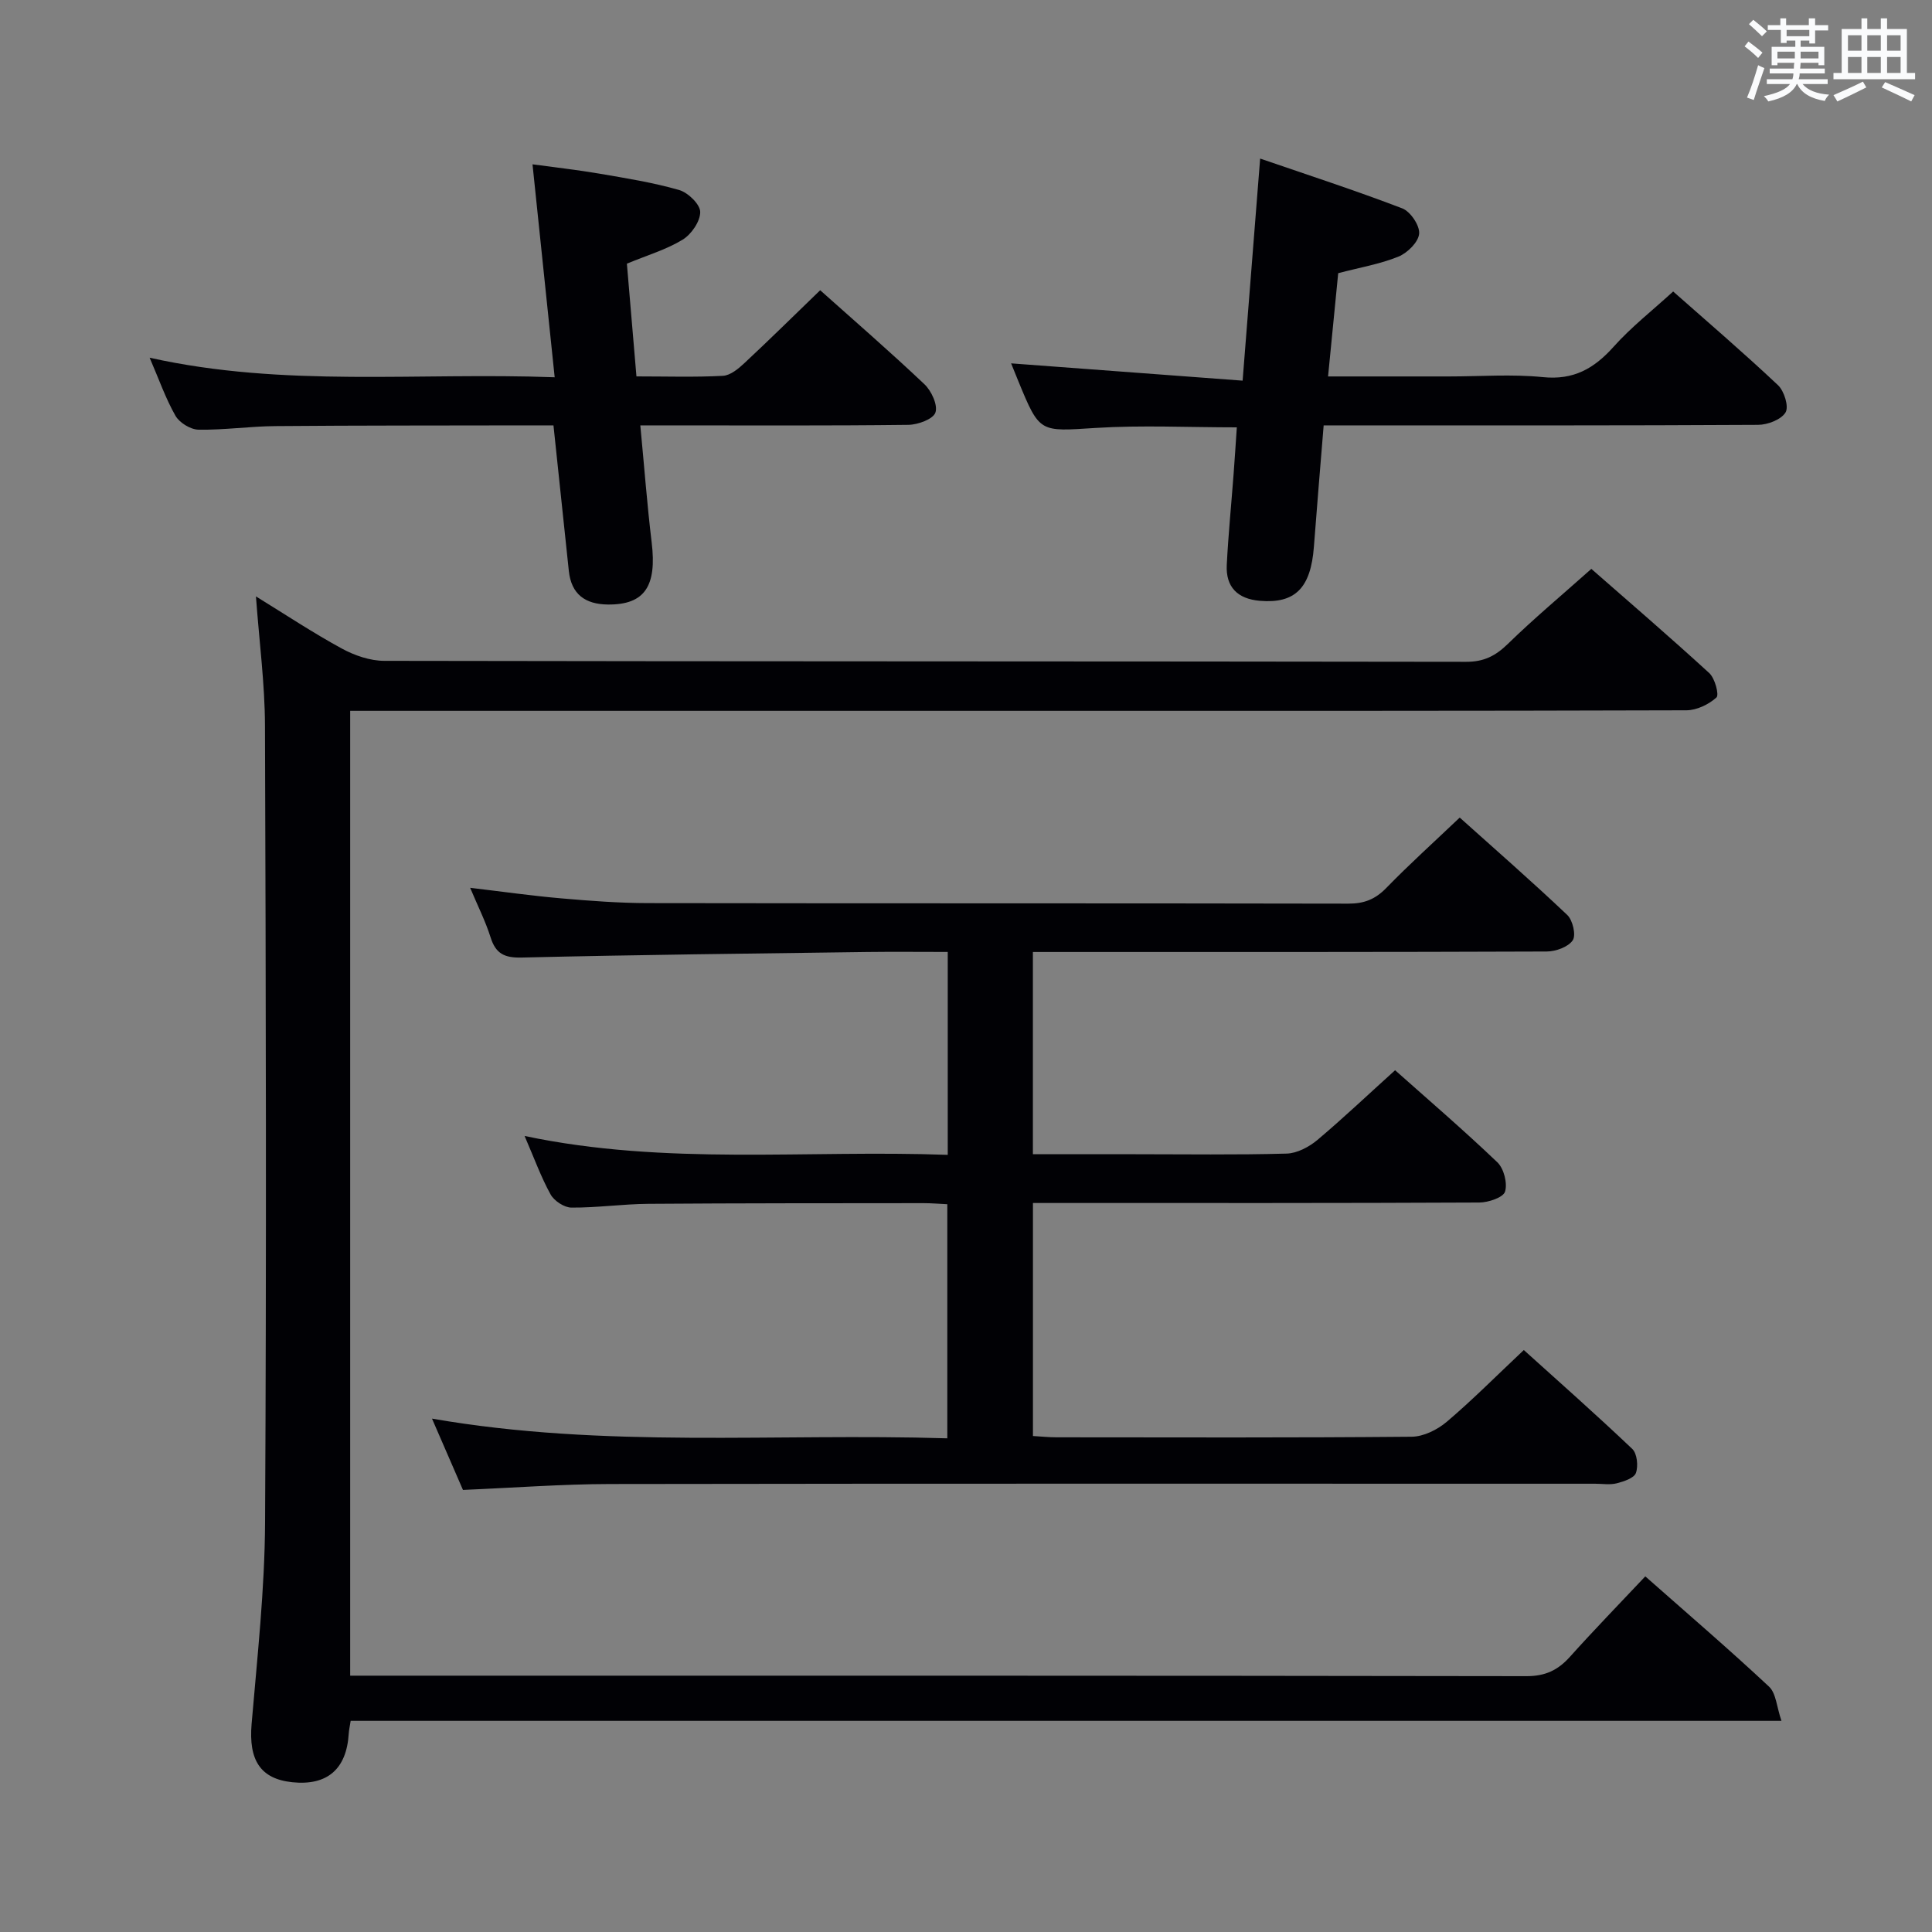 <svg enable-background="new 0 0 400 400" viewBox="0 0 400 400" xmlns="http://www.w3.org/2000/svg"><rect x="0" y="0" width="400" height="400" fill="#808080" stroke="none"/><g fill="#010105"><path d="m72.5 346.93h5.56c79.32 0 158.65-.03 237.97.1 3.91.01 6.53-1.24 9.02-4.02 4.98-5.55 10.18-10.9 15.59-16.64 8.79 7.76 17.37 15.12 25.62 22.83 1.47 1.38 1.58 4.21 2.57 7.08-99.5 0-197.74 0-296.23 0-.17 1.11-.35 1.89-.4 2.67-.45 7.35-4.47 10.8-11.71 10.04-6.61-.7-9.03-4.61-8.4-12.05 1.18-13.9 2.72-27.84 2.79-41.77.3-54.99.17-109.98-.02-164.98-.03-8.6-1.17-17.19-1.87-26.71 6.27 3.86 11.9 7.6 17.81 10.81 2.63 1.43 5.84 2.53 8.78 2.53 74.66.14 149.31.08 223.97.2 3.69.01 6.09-1.23 8.64-3.71 5.36-5.23 11.12-10.04 17.28-15.53 7.35 6.44 16 13.87 24.41 21.57 1.18 1.08 2.09 4.52 1.49 5.06-1.6 1.44-4.08 2.64-6.22 2.65-45.49.14-90.99.11-136.48.11-44.66 0-89.32 0-133.98 0-1.96 0-3.92 0-6.19 0z"/><path d="m288.84 221.58c6.63 5.9 14.08 12.29 21.17 19.06 1.35 1.29 2.13 4.34 1.59 6.08-.38 1.21-3.45 2.24-5.33 2.25-28.83.14-57.66.1-86.49.1-1.82 0-3.65 0-5.92 0v48.24c1.68.1 3.29.27 4.91.27 24.5.02 48.99.1 73.49-.12 2.46-.02 5.32-1.44 7.26-3.08 5.33-4.52 10.26-9.5 15.97-14.87 7.12 6.43 14.92 13.31 22.45 20.47 1.01.96 1.27 3.54.76 4.98-.38 1.07-2.5 1.76-3.96 2.14-1.41.36-2.98.09-4.48.09-67.99 0-135.98-.05-203.97.06-9.95.02-19.91.78-30.44 1.22-1.91-4.41-3.99-9.2-6.41-14.76 35.77 6.22 71.06 2.98 106.69 4.08 0-16.38 0-32.24 0-48.47-1.68-.08-3.3-.22-4.91-.22-19 .02-37.99 0-56.99.14-5.31.04-10.63.82-15.93.78-1.48-.01-3.57-1.39-4.31-2.73-1.99-3.61-3.4-7.53-5.38-12.1 29.26 6.18 58.31 2.84 87.61 3.91 0-14.18 0-27.91 0-42.01-5.8 0-11.27-.06-16.75.01-23.81.32-47.62.58-71.42 1.15-3.62.09-5.42-.79-6.49-4.21-1.03-3.27-2.6-6.37-4.22-10.23 6.83.81 12.86 1.67 18.91 2.19 5.96.52 11.95.97 17.93.98 48.33.08 96.65.01 144.98.11 3.25.01 5.56-.89 7.84-3.23 4.75-4.89 9.83-9.46 15.22-14.59 7.11 6.38 14.83 13.12 22.27 20.17 1.14 1.08 1.85 4.19 1.12 5.25-.94 1.38-3.51 2.3-5.38 2.31-33.33.13-66.66.1-99.98.1-1.99 0-3.98 0-6.4 0v41.87h21.04c10.5 0 21 .16 31.49-.13 2.17-.06 4.63-1.37 6.36-2.81 5.36-4.52 10.44-9.34 16.1-14.45z"/><path d="m30.98 74.06c27.88 6.22 55.55 2.99 83.86 4.05-1.55-14.85-3.03-29.11-4.59-44.09 4.58.63 9.23 1.14 13.84 1.93 5.54.95 11.13 1.84 16.52 3.39 1.84.53 4.35 2.96 4.36 4.54.02 1.95-1.82 4.62-3.62 5.73-3.36 2.06-7.27 3.2-11.56 4.98.64 7.51 1.29 15.23 1.98 23.34 6.29 0 12.11.19 17.9-.12 1.54-.08 3.2-1.46 4.45-2.63 5.22-4.87 10.31-9.89 15.69-15.09 7.07 6.32 14.48 12.73 21.58 19.46 1.45 1.37 2.81 4.31 2.28 5.86-.47 1.37-3.63 2.53-5.62 2.55-16.49.2-32.98.11-49.47.11-1.8 0-3.59 0-6.01 0 .81 8.45 1.4 16.36 2.35 24.22 1.11 9.1-1.47 12.94-9.06 12.87-4.67-.05-7.57-2.09-8.09-6.95-1.04-9.87-2.08-19.75-3.18-30.14-2.02 0-3.81 0-5.6 0-17.32.04-34.65 0-51.97.15-5.31.04-10.62.83-15.93.74-1.64-.03-3.92-1.43-4.75-2.86-2.05-3.59-3.42-7.56-5.36-12.04z"/><path d="m274.05 88.07c-.72 8.88-1.41 16.99-2.02 25.11-.64 8.57-3.89 11.83-11.2 11.21-4.59-.39-7.08-2.84-6.84-7.45.32-6.3.95-12.59 1.42-18.88.24-3.12.43-6.24.66-9.58-10.05 0-19.68-.48-29.24.12-11.57.73-11.55 1.13-15.98-9.65-.57-1.38-1.12-2.77-1.51-3.72 15.66 1.17 31.44 2.35 47.93 3.58 1.24-15.69 2.4-30.33 3.63-45.98 9.68 3.33 19.65 6.57 29.42 10.31 1.69.65 3.64 3.54 3.5 5.23-.14 1.74-2.41 3.99-4.27 4.75-3.79 1.55-7.93 2.24-12.49 3.44-.67 6.8-1.36 13.81-2.1 21.38h25c6.5 0 13.05-.51 19.48.14 6.37.65 10.62-1.79 14.65-6.3 3.63-4.06 7.99-7.47 12.32-11.43 6.87 6.07 14.44 12.56 21.7 19.39 1.29 1.21 2.29 4.45 1.57 5.64-.9 1.5-3.7 2.57-5.69 2.58-27.99.16-55.99.11-83.98.11-1.8 0-3.61 0-5.96 0z"/></g><path d="m361.2 9.6.8-1c.9.7 1.9 1.4 2.9 2.3l-.9 1.1c-1-1-2-1.8-2.8-2.4zm.5 10.6c.9-2.1 1.6-4.3 2.3-6.7.4.2.8.4 1.3.6-.7 2.1-1.5 4.3-2.2 6.6zm.4-15.2.9-.9c1 .8 2 1.6 2.8 2.4l-1 1c-.9-.9-1.8-1.7-2.7-2.5zm12.5-1.2h1.2v1.4h2.7v1.1h-2.7v2.7h-1.2v-.6h-1.8v1.3h4.9v3.8h-1.2v-.5h-3.7c0 .4-.1.9-.1 1.2h5.1v1h-5.2c0 .5-.1.9-.2 1.2h6v1h-5.2c1.1 1.3 2.9 2 5.5 2.2-.4.4-.7.8-.9 1.3-2.9-.5-4.8-1.6-5.7-3.5h-.1c-.8 1.7-2.7 2.9-5.9 3.6-.2-.4-.6-.8-.9-1.1 2.8-.6 4.6-1.4 5.4-2.5h-4.8v-1h5.3c.1-.3.2-.7.2-1.2h-4.9v-1h5c0-.4 0-.8.1-1.2h-3.5v.5h-1.2v-3.8h4.9v-1.3h-1.8v.5h-1.2v-2.7h-2.7v-1h2.6v-1.4h1.2v1.4h4.7v-1.4zm-6.6 8.3h3.6c0-.4 0-.9 0-1.4h-3.6zm1.9-4.6h4.7v-1.3h-4.7zm6.6 3.2h-3.7v1.4h3.7z" fill="#fafbfc"/><path d="m385.3 3.8h1.3v2.2h2.8v-2.2h1.3v2.2h4.1v9.1h1.7v1.3h-16.9v-1.3h1.7v-9.1h4.1v-2.2zm.4 13.1.7 1.2c-1.8.9-3.8 1.9-6 2.9-.2-.4-.5-.8-.8-1.3 2.3-1 4.3-1.9 6.1-2.8zm-3.1-6.4h2.8v-3.2h-2.8zm0 4.6h2.8v-3.3h-2.8zm4-4.6h2.8v-3.2h-2.8zm0 4.6h2.8v-3.3h-2.8zm3.7 1.9c2.1.9 4.1 1.8 6.1 2.7l-.7 1.3c-2.2-1.1-4.2-2-6.1-2.9zm3.2-9.7h-2.8v3.2h2.8zm-2.8 7.8h2.8v-3.3h-2.8z" fill="#fafbfc"/></svg>